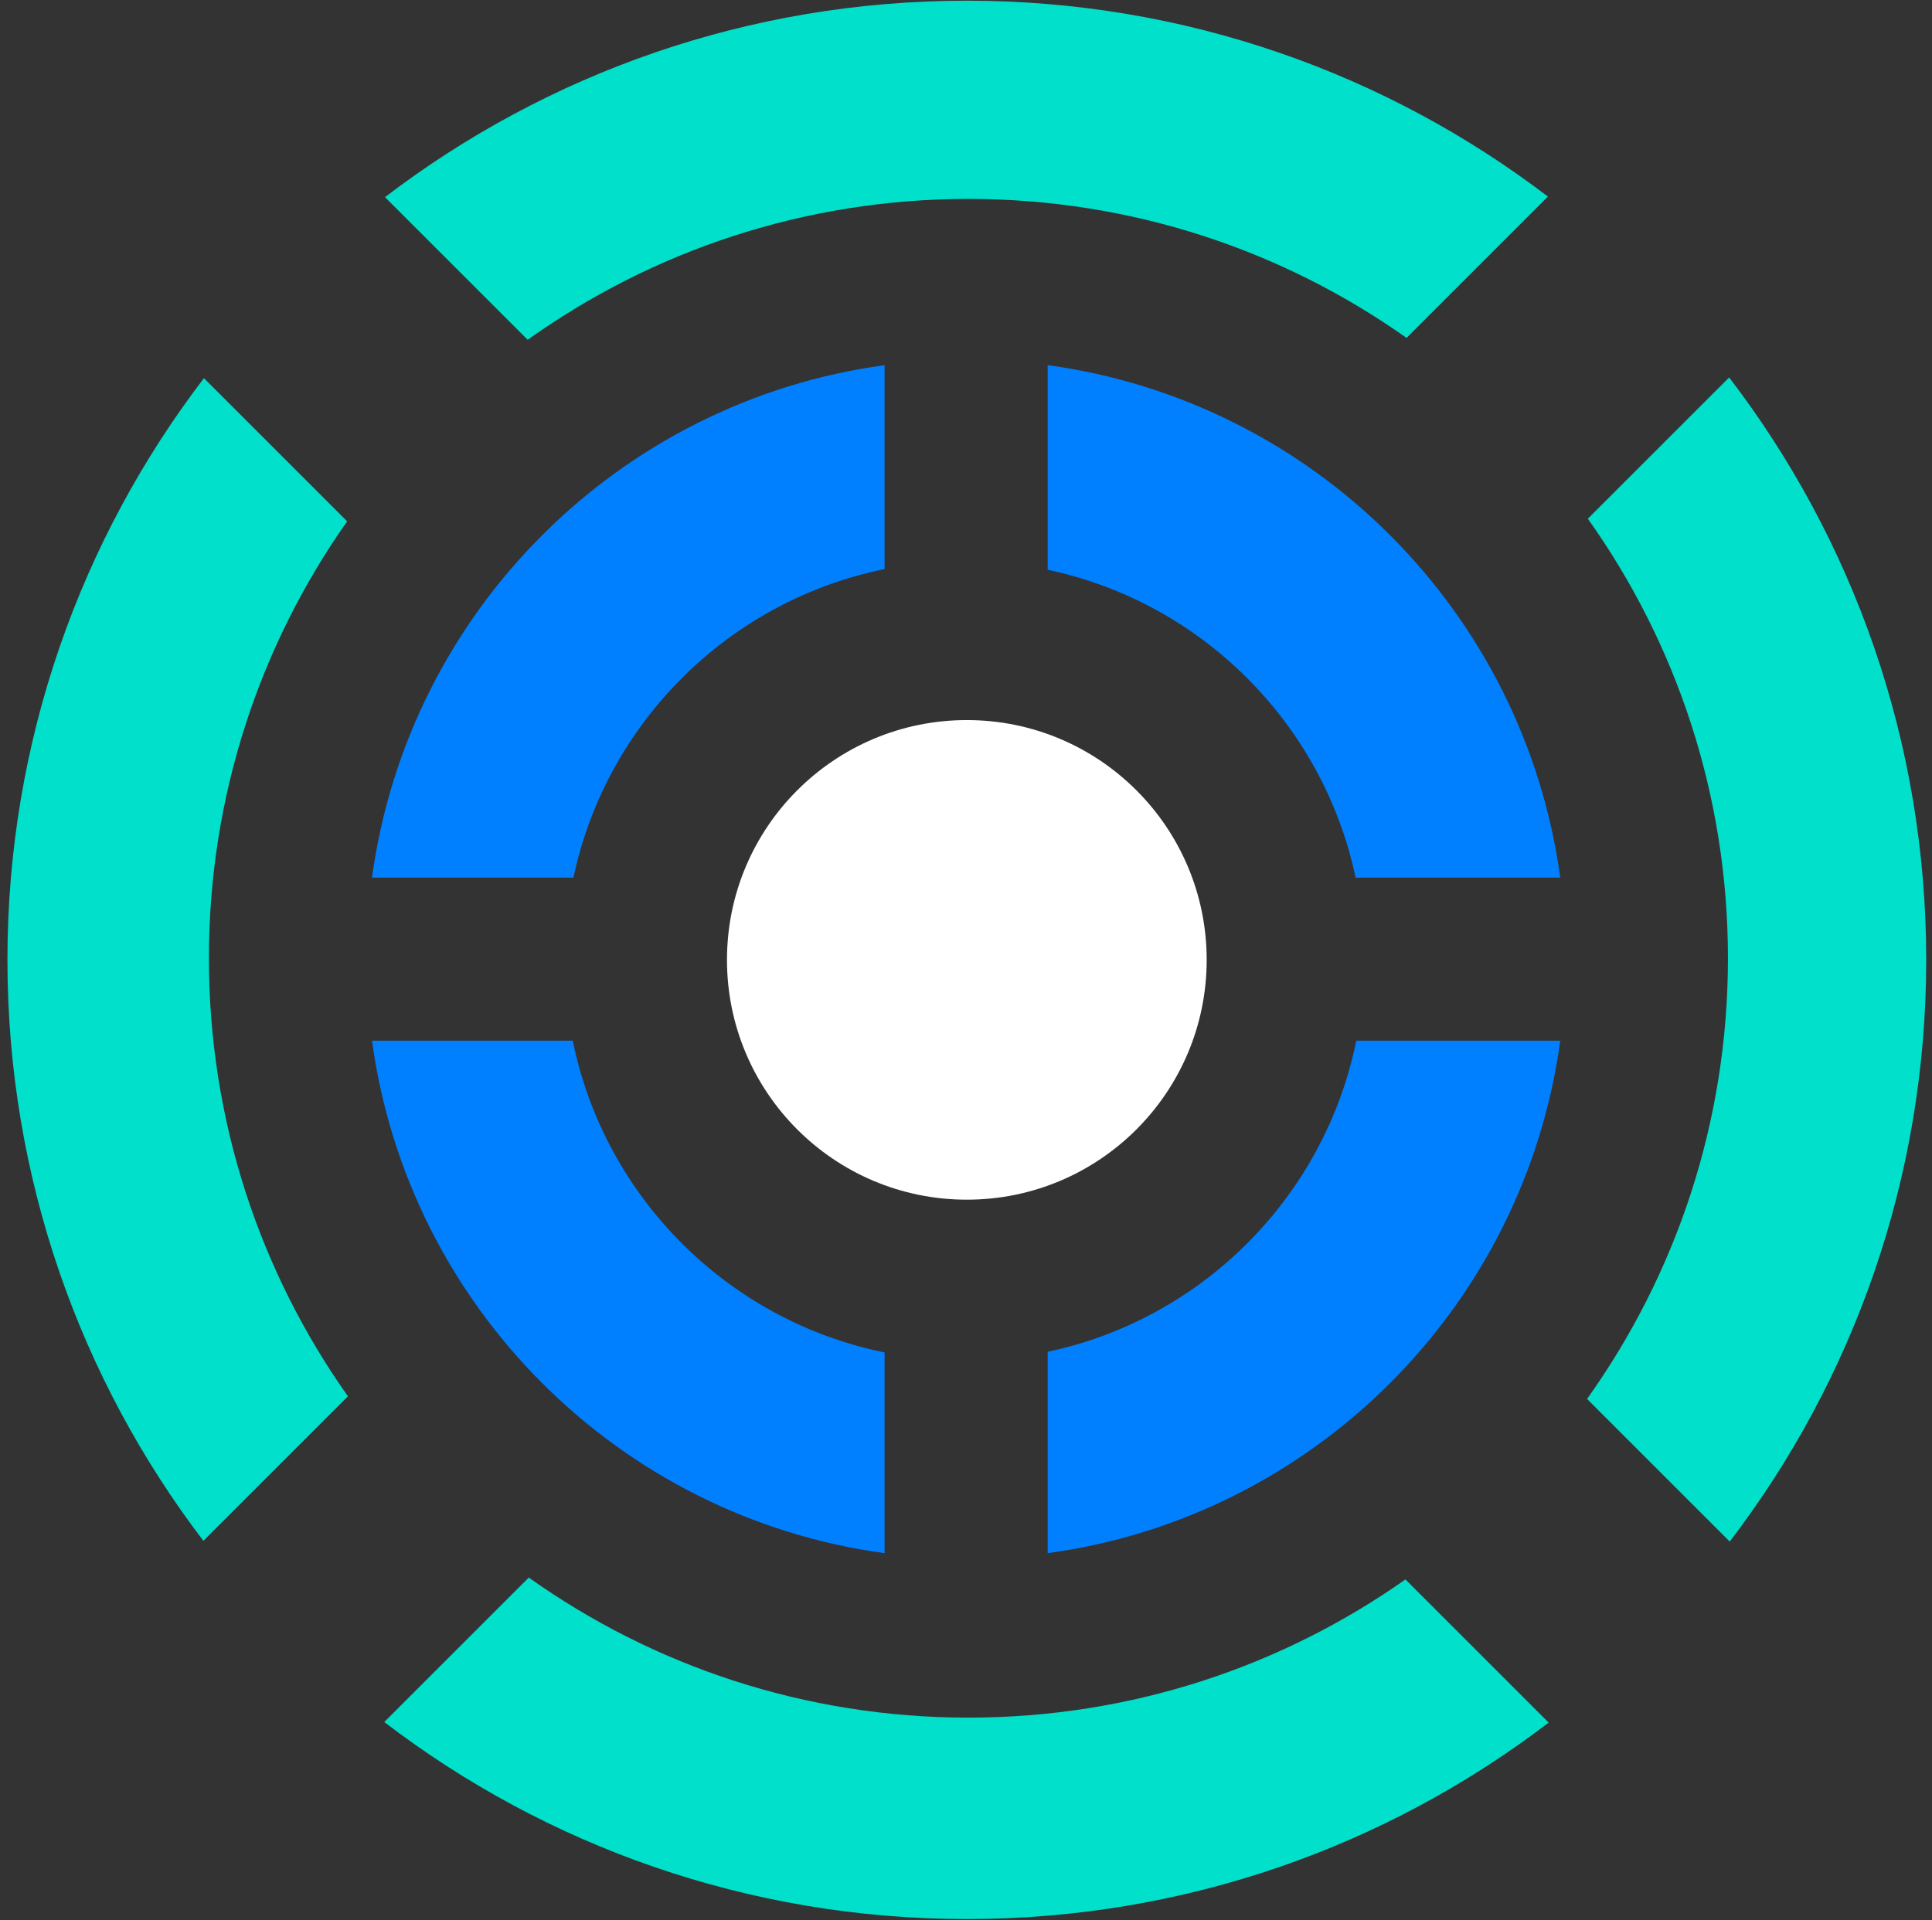 <svg width="172" height="171" viewBox="0 0 172 171" fill="none" xmlns="http://www.w3.org/2000/svg">
<rect x="0" y="0" width="172" height="171" fill="#333333" stroke="none"/>
<path fill-rule="evenodd" clip-rule="evenodd" d="M86.074 170.884C105.55 170.884 123.504 164.366 137.872 153.391L125.122 140.641C114.119 148.394 100.7 152.948 86.216 152.948C71.63 152.948 58.122 148.329 47.076 140.475L34.21 153.34C48.589 164.346 66.568 170.884 86.074 170.884ZM18.106 137.205L30.976 124.335C23.18 113.314 18.599 99.857 18.599 85.33C18.599 70.847 23.152 57.427 30.906 46.424L18.156 33.674C7.181 48.043 0.662 65.996 0.662 85.473C0.662 104.919 7.161 122.848 18.106 137.205ZM171.485 85.473C171.485 104.949 164.967 122.903 153.992 137.271L141.29 124.569C149.187 113.505 153.834 99.96 153.834 85.33C153.834 70.744 149.215 57.236 141.36 46.19L153.942 33.609C164.947 47.988 171.485 65.967 171.485 85.473ZM137.806 17.505C123.449 6.56 105.52 0.061 86.074 0.061C66.597 0.061 48.644 6.58 34.275 17.555L46.977 30.256C58.041 22.359 71.586 17.713 86.216 17.713C100.743 17.713 114.2 22.294 125.221 30.09L137.806 17.505Z" fill="#01E0CB"/>
<path d="M107.427 85.473C107.427 97.266 97.867 106.826 86.074 106.826C74.281 106.826 64.721 97.266 64.721 85.473C64.721 73.68 74.281 64.12 86.074 64.12C97.867 64.12 107.427 73.68 107.427 85.473Z" fill="white"/>
<path fill-rule="evenodd" clip-rule="evenodd" d="M78.752 32.517C55.078 35.736 36.338 54.476 33.119 78.15H51.052C53.974 64.341 64.903 53.487 78.752 50.676V32.517ZM120.687 78.15C117.785 64.436 106.986 53.637 93.272 50.735V32.517C116.946 35.736 135.686 54.476 138.905 78.15H120.687ZM93.272 120.37C107.081 117.448 117.934 106.52 120.746 92.67H138.905C135.685 116.344 116.946 135.084 93.272 138.303V120.37ZM50.993 92.67C53.824 106.615 64.808 117.599 78.752 120.429V138.303C55.078 135.084 36.338 116.344 33.119 92.67H50.993Z" fill="#0080FF"/>
</svg>
